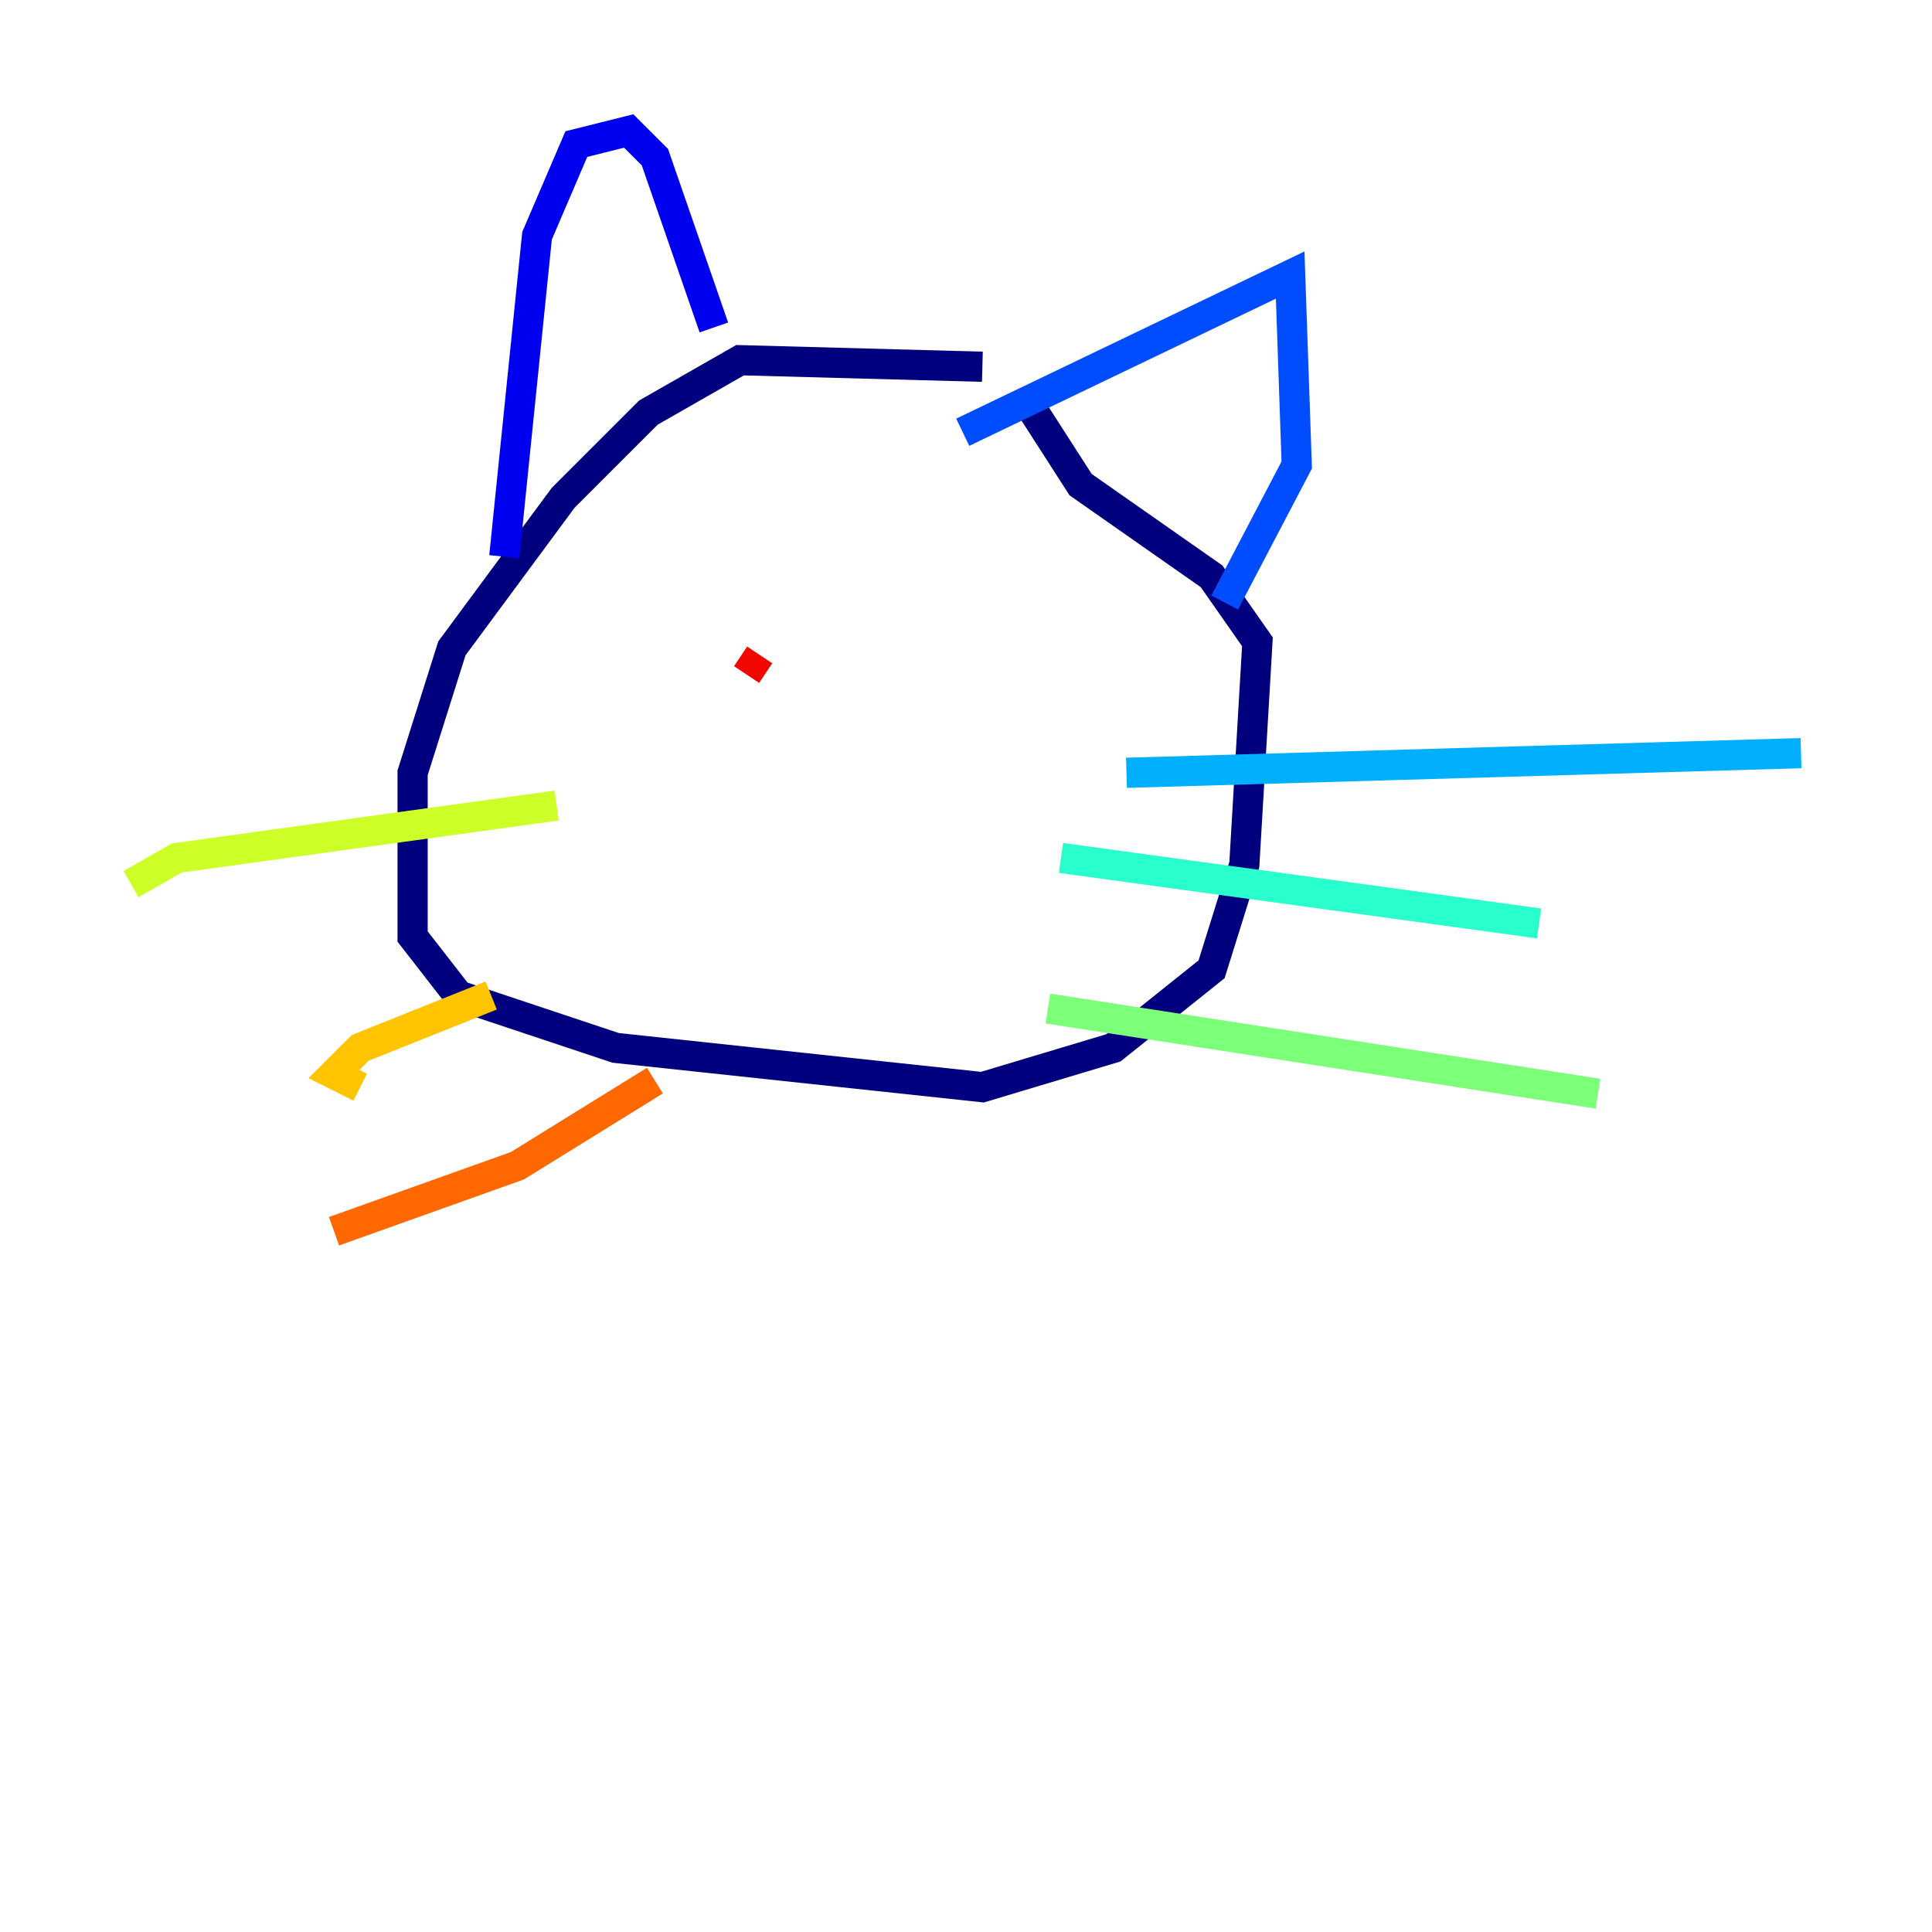 <?xml version="1.0" encoding="utf-8" ?>
<svg baseProfile="tiny" height="128" version="1.2" viewBox="0,0,128,128" width="128" xmlns="http://www.w3.org/2000/svg" xmlns:ev="http://www.w3.org/2001/xml-events" xmlns:xlink="http://www.w3.org/1999/xlink"><defs /><polyline fill="none" points="65.085,24.298 49.031,23.864 42.956,27.336 37.315,32.976 29.939,42.956 27.336,51.2 27.336,62.047 30.373,65.953 40.786,69.424 65.085,72.027 73.763,69.424 80.271,64.217 82.441,57.275 83.308,42.522 80.271,38.183 71.593,32.108 67.688,26.034" stroke="#00007f" stroke-width="2" /><polyline fill="none" points="33.41,36.881 35.58,15.62 38.183,9.546 41.654,8.678 43.39,10.414 47.295,21.695" stroke="#0000f1" stroke-width="2" /><polyline fill="none" points="63.783,28.637 85.478,18.224 85.912,30.807 81.139,39.919" stroke="#004cff" stroke-width="2" /><polyline fill="none" points="74.63,51.2 119.322,49.898" stroke="#00b0ff" stroke-width="2" /><polyline fill="none" points="70.291,56.841 101.966,61.18" stroke="#29ffcd" stroke-width="2" /><polyline fill="none" points="69.424,66.82 105.871,72.461" stroke="#7cff79" stroke-width="2" /><polyline fill="none" points="36.881,53.37 11.715,56.841 8.678,58.576" stroke="#cdff29" stroke-width="2" /><polyline fill="none" points="32.542,65.953 23.864,69.424 22.129,71.159 23.864,72.027" stroke="#ffc400" stroke-width="2" /><polyline fill="none" points="43.39,71.593 34.278,77.234 22.129,81.573" stroke="#ff6700" stroke-width="2" /><polyline fill="none" points="49.464,44.691 50.332,43.39" stroke="#f10700" stroke-width="2" /><polyline fill="none" points="60.312,43.39 60.312,43.39" stroke="#7f0000" stroke-width="2" /></svg>